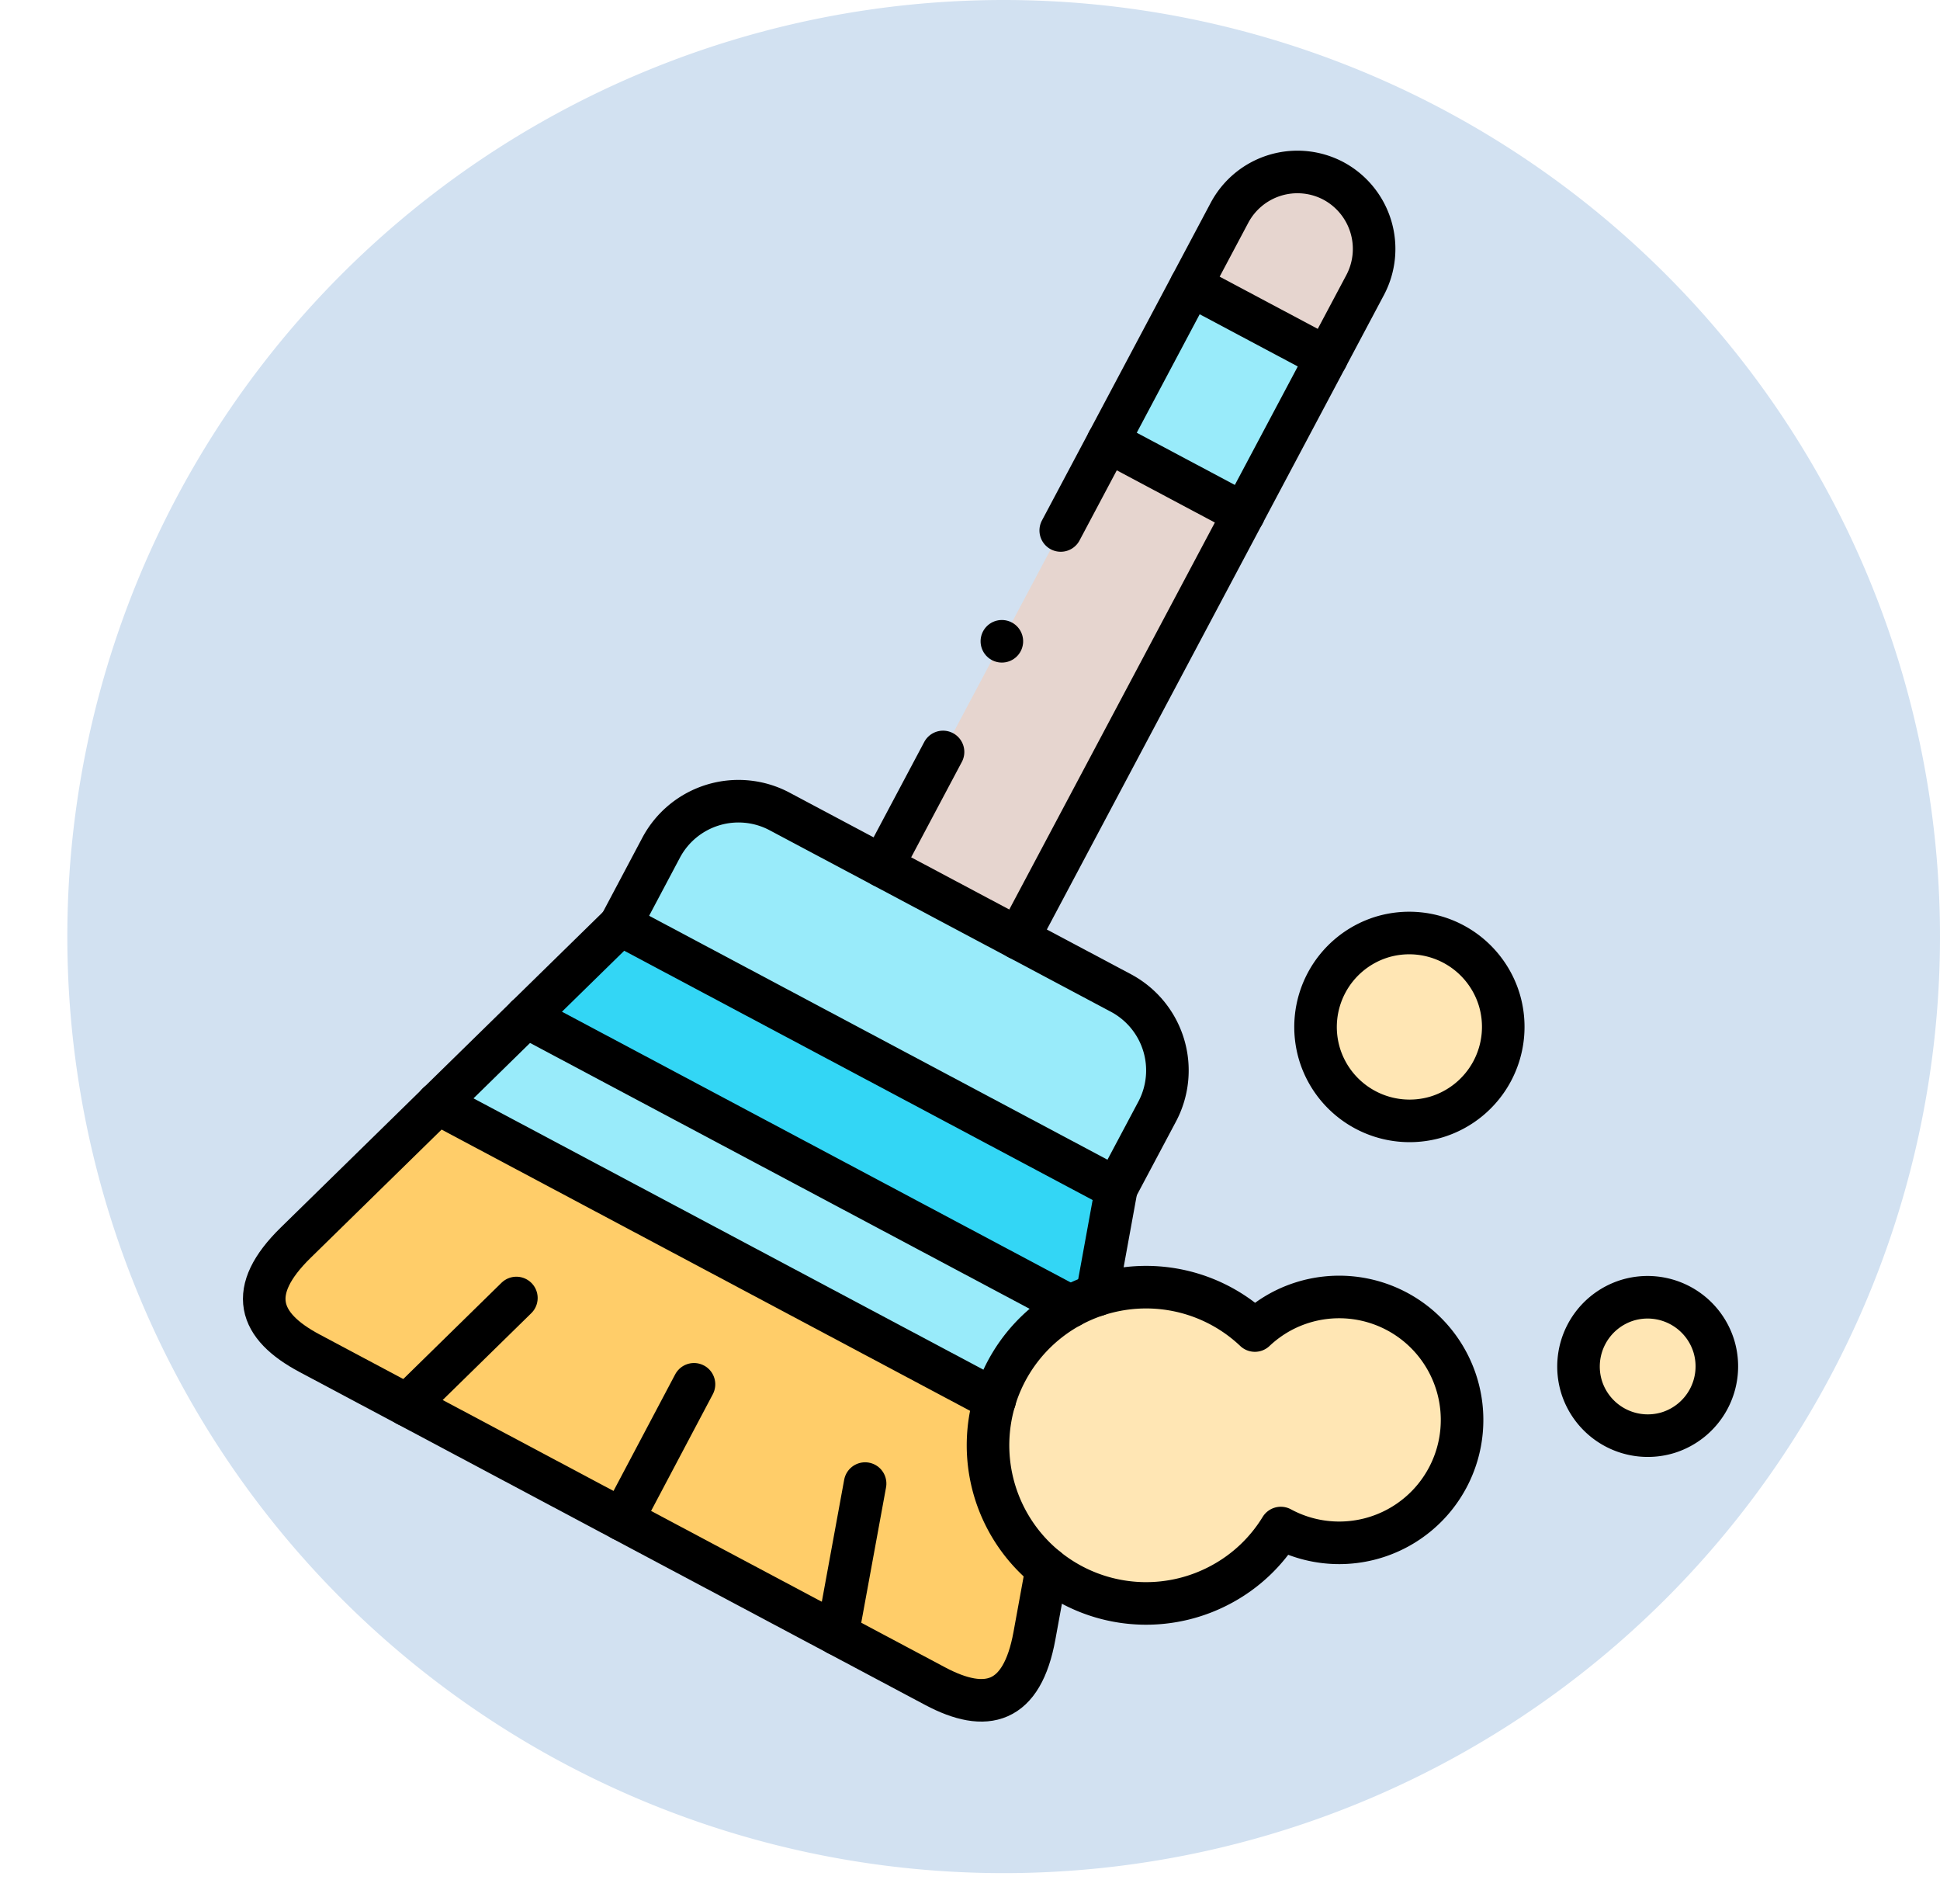 <svg xmlns="http://www.w3.org/2000/svg" xmlns:xlink="http://www.w3.org/1999/xlink" width="91.164" height="89.447" viewBox="0 0 91.164 89.447">
  <defs>
    <clipPath id="clip-path">
      <path id="path25" d="M0-682.665H67.2v67.2H0Z" transform="translate(0 682.665)"/>
    </clipPath>
  </defs>
  <g id="Grupo_1029964" data-name="Grupo 1029964" transform="translate(-220.836 -399)">
    <g id="Grupo_1013412" data-name="Grupo 1013412" transform="translate(0 -10)">
      <path id="Trazado_710239" data-name="Trazado 710239" d="M44,0A44,44,0,1,1,0,44,44,44,0,0,1,44,0Z" transform="translate(224 409)" fill="#d2e1f1"/>
    </g>
    <g id="g15" transform="translate(420.428 1077.017) rotate(-17)">
      <g id="g17" transform="translate(51.087 -677.559)">
        <path id="path19" d="M-46.791-100.585l5.868-5.875-5.105-5.108L-51.9-105.7Z" transform="translate(51.9 111.568)" fill="#99ebfa" fill-rule="evenodd"/>
      </g>
      <g id="g21" transform="translate(0 -682.665)">
        <g id="g23" clip-path="url(#clip-path)">
          <g id="g29" transform="translate(56.959 1.313)">
            <path id="path31" d="M-46.757-81.52l2.737-2.738a3.625,3.625,0,0,0,0-5.108,3.616,3.616,0,0,0-5.105,0l-2.737,2.738Z" transform="translate(51.863 90.421)" fill="#e6d5cf" fill-rule="evenodd"/>
          </g>
          <g id="g33" transform="translate(35.124 10.977)">
            <path id="path35" d="M-46.757-193.094l15.967-15.972-5.109-5.112L-51.863-198.2l2.049,2.05Z" transform="translate(51.863 214.178)" fill="#e6d5cf" fill-rule="evenodd"/>
          </g>
          <g id="g37" transform="translate(22.54 21.879)">
            <path id="path39" d="M-85.443-123.065l9.33,9.335,2.9-2.9a4.122,4.122,0,0,0,0-5.808l-3.875-3.881-3.057-3.058-2.049-2.05-3.878-3.877a4.117,4.117,0,0,0-5.8,0l-2.9,2.906Z" transform="translate(94.773 136.502)" fill="#99ebfa" fill-rule="evenodd"/>
          </g>
          <g id="g41" transform="translate(17.041 25.981)">
            <path id="path43" d="M0-26.1,20.478-5.612a7.556,7.556,0,0,1,1.346-.153l2.335-4.517-9.33-9.335L5.5-28.951Z" transform="translate(0 28.951)" fill="#33d6f5" fill-rule="evenodd"/>
          </g>
          <g id="g45" transform="translate(11.876 28.831)">
            <path id="path47" d="M0-24.5,20.957-3.526a7.394,7.394,0,0,1,4.685-3.159L5.165-27.173Z" transform="translate(0 27.173)" fill="#99ebfa" fill-rule="evenodd"/>
          </g>
          <g id="g49" transform="translate(31.586 49.166)">
            <path id="path51" d="M-11.66-106.188a7.427,7.427,0,0,0,7.653,3.114,7.359,7.359,0,0,0,3.421-1.708,5.771,5.771,0,0,0,5.276,1.6A5.773,5.773,0,0,0,9.179-110,5.773,5.773,0,0,0,2.363-114.5a5.835,5.835,0,0,0-1.4.484,7.438,7.438,0,0,0-6.615-3.769A7.568,7.568,0,0,0-7-117.628a7.394,7.394,0,0,0-4.685,3.159,7.415,7.415,0,0,0-1.093,5.618,7.468,7.468,0,0,0,1.119,2.664" transform="translate(12.933 117.783)" fill="#ffe6b4" fill-rule="evenodd"/>
          </g>
          <g id="g53" transform="translate(52.18 37.005)">
            <path id="path55" d="M-40.388-80.89a4.415,4.415,0,0,0,4.414-4.416,4.413,4.413,0,0,0-4.414-4.416,4.412,4.412,0,0,0-4.41,4.416,4.415,4.415,0,0,0,4.41,4.416" transform="translate(44.799 89.722)" fill="#ffe6b4" fill-rule="evenodd"/>
          </g>
          <g id="g57" transform="translate(1.349 31.506)">
            <path id="path59" d="M-120.009-194.491l8.1,8.1,3.674,3.672c1.926,1.927,3.659,1.994,5.154-.9l1.48-2.861a7.468,7.468,0,0,1-1.119-2.664,7.414,7.414,0,0,1,1.093-5.618l-20.957-20.973-8.3,4.3c-1.365.707-2.071,1.47-2.231,2.277v.744a4.366,4.366,0,0,0,1.335,2.136l3.67,3.676Z" transform="translate(133.113 215.727)" fill="#ffcd69" fill-rule="evenodd"/>
          </g>
          <g id="g61" transform="translate(59.387 56.694)">
            <path id="path63" d="M-29.8-59.594a3.256,3.256,0,0,0,3.25-3.237v-.033A3.253,3.253,0,0,0-29.8-66.1a3.255,3.255,0,0,0-3.254,3.252A3.256,3.256,0,0,0-29.8-59.594" transform="translate(33.052 66.101)" fill="#ffe6b4" fill-rule="evenodd"/>
          </g>
          <g id="g65" transform="translate(35.124 1.313)">
            <path id="path67" d="M-115.582-119.172l11.951-11.958a3.616,3.616,0,0,1,5.105,0,3.625,3.625,0,0,1,0,5.108L-123.1-101.436m-5.105-5.108,4.291-4.294" transform="translate(128.202 132.184)" fill="none" stroke="#000" stroke-linecap="round" stroke-linejoin="round" stroke-miterlimit="10" stroke-width="2"/>
          </g>
          <g id="g69" transform="translate(22.54 21.879)">
            <path id="path71" d="M0-37.574,2.9-40.48a4.117,4.117,0,0,1,5.8,0L21.564-27.615a4.122,4.122,0,0,1,0,5.808l-2.9,2.9" transform="translate(0 41.677)" fill="none" stroke="#000" stroke-linecap="round" stroke-linejoin="round" stroke-miterlimit="10" stroke-width="2"/>
          </g>
          <g id="g73" transform="translate(22.552 54.458)">
            <path id="path75" d="M-30.308,0l-3.309,6.388" transform="translate(33.617)" fill="none" stroke="#000" stroke-linecap="round" stroke-linejoin="round" stroke-miterlimit="10" stroke-width="2"/>
          </g>
          <g id="g77" transform="translate(6.354 41.329)">
            <path id="path79" d="M-58.472,0l-6.385,3.311" transform="translate(64.857)" fill="none" stroke="#000" stroke-linecap="round" stroke-linejoin="round" stroke-miterlimit="10" stroke-width="2"/>
          </g>
          <g id="g81" transform="translate(14.456 47.65)">
            <path id="path83" d="M0-46.68l5.079-5.1" transform="translate(0 51.777)" fill="none" stroke="#000" stroke-linecap="round" stroke-linejoin="round" stroke-miterlimit="10" stroke-width="2"/>
          </g>
          <g id="g85" transform="translate(51.087 5.106)">
            <path id="path87" d="M0-53.768l5.109,5.112m5.868-5.875L5.871-59.639" transform="translate(0 59.639)" fill="none" stroke="#000" stroke-linecap="round" stroke-linejoin="round" stroke-miterlimit="10" stroke-width="2"/>
          </g>
          <g id="g89" transform="translate(31.586 49.167)">
            <path id="path91" d="M-54.328-1.408a7.433,7.433,0,0,1,7.961,3.616,5.839,5.839,0,0,1,1.4-.484,5.773,5.773,0,0,1,6.816,4.494,5.773,5.773,0,0,1-4.488,6.82,5.771,5.771,0,0,1-5.276-1.6,7.359,7.359,0,0,1-3.421,1.708,7.427,7.427,0,0,1-8.772-5.778A7.43,7.43,0,0,1-54.328-1.408Z" transform="translate(60.26 1.562)" fill="none" stroke="#000" stroke-linecap="round" stroke-linejoin="round" stroke-miterlimit="10" stroke-width="2"/>
          </g>
          <g id="g93" transform="translate(11.876 28.831)">
            <path id="path95" d="M-47.3,0l20.478,20.489m-4.682,3.159L-52.467,2.675" transform="translate(52.467)" fill="none" stroke="#000" stroke-linecap="round" stroke-linejoin="round" stroke-miterlimit="10" stroke-width="2"/>
          </g>
          <g id="g97" transform="translate(1.313 25.981)">
            <path id="path99" d="M-288.912-318.518l-1.48,2.861c-1.495,2.891-3.228,2.824-5.154.9l-11.773-11.775-11.769-11.779c-1.926-1.927-1.993-3.661.9-5.157l18.96-9.826,9.33,9.335,9.33,9.335-2.335,4.517" transform="translate(320.459 353.298)" fill="none" stroke="#000" stroke-linecap="round" stroke-linejoin="round" stroke-miterlimit="10" stroke-width="2"/>
          </g>
          <g id="g101" transform="translate(59.387 56.694)">
            <path id="path103" d="M-29.8-59.594a3.26,3.26,0,0,0,3.25-3.255A3.259,3.259,0,0,0-29.8-66.1a3.26,3.26,0,0,0-3.254,3.252A3.261,3.261,0,0,0-29.8-59.594Z" transform="translate(33.052 66.101)" fill="none" stroke="#000" stroke-linecap="round" stroke-linejoin="round" stroke-miterlimit="10" stroke-width="2"/>
          </g>
          <g id="g105" transform="translate(52.18 37.005)">
            <path id="path107" d="M-40.388-80.89a4.425,4.425,0,0,0,4.414-4.416,4.423,4.423,0,0,0-4.414-4.416,4.422,4.422,0,0,0-4.41,4.416A4.424,4.424,0,0,0-40.388-80.89Z" transform="translate(44.799 89.722)" fill="none" stroke="#000" stroke-linecap="round" stroke-linejoin="round" stroke-miterlimit="10" stroke-width="2"/>
          </g>
          <g id="g109" transform="translate(43.576 18.492)">
            <path id="path111" d="M0-.034l0,0" transform="translate(0 0.037)" fill="none" stroke="#000" stroke-linecap="round" stroke-linejoin="round" stroke-miterlimit="10" stroke-width="2"/>
          </g>
        </g>
      </g>
    </g>
  </g>
</svg>
